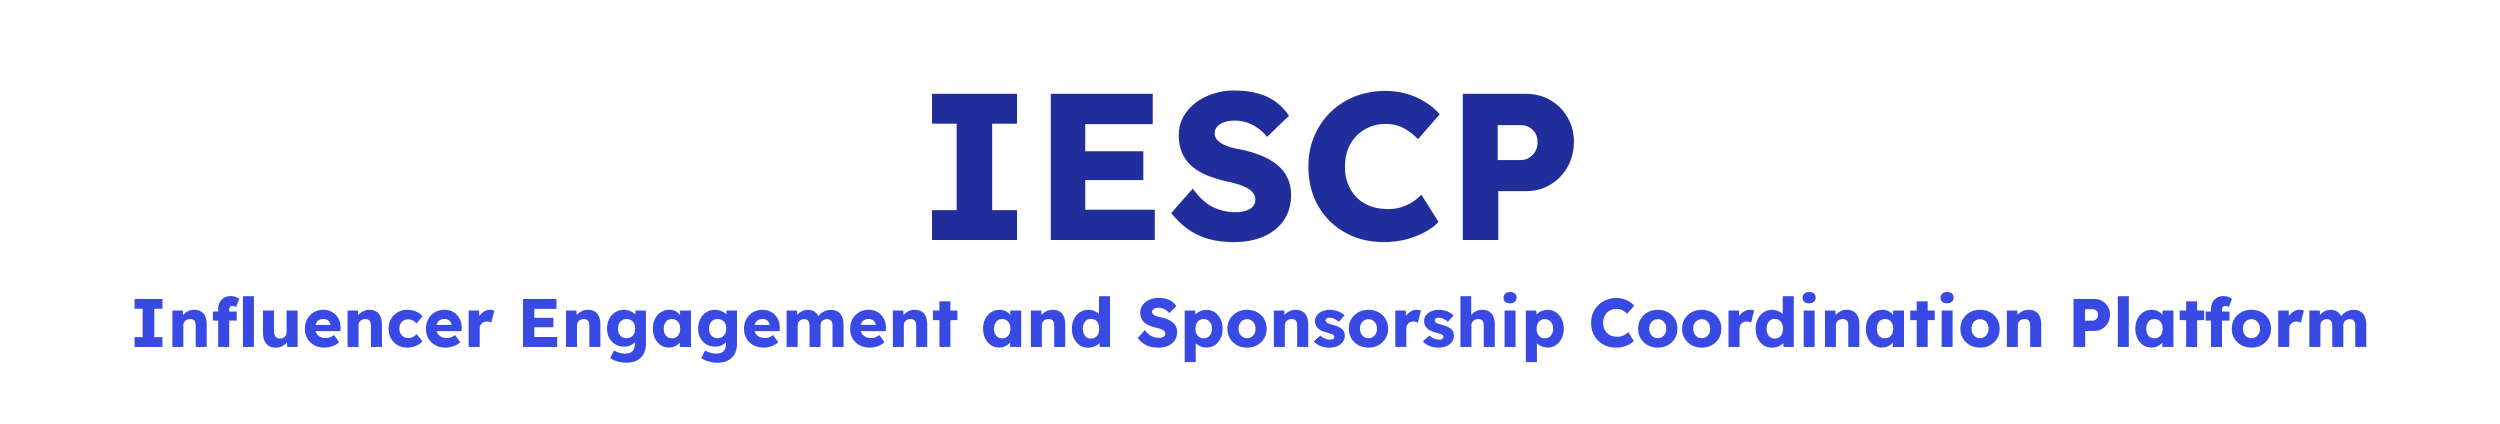 <svg width="802" height="136" viewBox="0 0 802 136" fill="none" xmlns="http://www.w3.org/2000/svg">
<path d="M298.994 77V67.419H306.9V39.681H298.994V30.1H326.263V39.681H318.29V67.419H326.263V77H298.994ZM337.096 77V30.1H369.792V39.815H348.151V67.285H370.462V77H337.096ZM342.456 57.771V48.525H366.777V57.771H342.456ZM395.824 77.67C392.742 77.67 389.95 77.313 387.449 76.598C384.992 75.839 382.803 74.767 380.883 73.382C378.962 71.953 377.242 70.278 375.724 68.357L382.625 60.518C384.858 63.511 387.091 65.521 389.325 66.548C391.603 67.575 393.948 68.089 396.36 68.089C397.566 68.089 398.66 67.933 399.643 67.62C400.625 67.307 401.385 66.861 401.921 66.28C402.457 65.655 402.725 64.895 402.725 64.002C402.725 63.332 402.546 62.729 402.189 62.193C401.876 61.657 401.429 61.188 400.849 60.786C400.268 60.384 399.576 60.027 398.772 59.714C397.968 59.357 397.119 59.066 396.226 58.843C395.332 58.575 394.417 58.352 393.479 58.173C390.888 57.592 388.632 56.878 386.712 56.029C384.791 55.18 383.183 54.153 381.888 52.947C380.637 51.696 379.699 50.289 379.074 48.726C378.448 47.118 378.136 45.331 378.136 43.366C378.136 41.267 378.605 39.346 379.543 37.604C380.525 35.817 381.821 34.299 383.429 33.048C385.081 31.753 386.98 30.77 389.124 30.1C391.268 29.385 393.501 29.028 395.824 29.028C398.906 29.028 401.541 29.363 403.73 30.033C405.963 30.658 407.861 31.574 409.425 32.78C411.033 33.986 412.395 35.438 413.512 37.135L406.477 43.902C405.539 42.741 404.511 41.78 403.395 41.021C402.323 40.262 401.161 39.681 399.911 39.279C398.705 38.877 397.454 38.676 396.159 38.676C394.819 38.676 393.657 38.855 392.675 39.212C391.737 39.525 391 39.994 390.464 40.619C389.928 41.2 389.66 41.914 389.66 42.763C389.66 43.522 389.883 44.17 390.33 44.706C390.776 45.242 391.379 45.733 392.139 46.18C392.898 46.582 393.769 46.939 394.752 47.252C395.734 47.52 396.762 47.743 397.834 47.922C400.29 48.413 402.501 49.061 404.467 49.865C406.477 50.669 408.196 51.652 409.626 52.813C411.1 53.974 412.216 55.359 412.976 56.967C413.78 58.53 414.182 60.362 414.182 62.461C414.182 65.722 413.378 68.491 411.77 70.769C410.206 73.002 408.04 74.722 405.271 75.928C402.546 77.089 399.397 77.67 395.824 77.67ZM444.049 77.67C440.521 77.67 437.26 77.089 434.267 75.928C431.319 74.722 428.751 73.047 426.562 70.903C424.374 68.714 422.676 66.146 421.47 63.198C420.309 60.205 419.728 56.922 419.728 53.349C419.728 49.865 420.354 46.649 421.604 43.701C422.855 40.753 424.575 38.207 426.763 36.063C428.997 33.874 431.61 32.177 434.602 30.971C437.64 29.765 440.945 29.162 444.518 29.162C446.752 29.162 448.94 29.452 451.084 30.033C453.228 30.614 455.216 31.485 457.047 32.646C458.923 33.763 460.531 35.103 461.871 36.666L454.903 44.639C453.965 43.656 452.96 42.808 451.888 42.093C450.861 41.334 449.722 40.753 448.471 40.351C447.221 39.949 445.881 39.748 444.451 39.748C442.665 39.748 440.967 40.083 439.359 40.753C437.796 41.378 436.411 42.294 435.205 43.5C434.044 44.661 433.128 46.091 432.458 47.788C431.788 49.485 431.453 51.384 431.453 53.483C431.453 55.538 431.788 57.414 432.458 59.111C433.128 60.764 434.066 62.193 435.272 63.399C436.478 64.605 437.93 65.521 439.627 66.146C441.369 66.771 443.29 67.084 445.389 67.084C446.819 67.084 448.181 66.883 449.476 66.481C450.772 66.079 451.955 65.543 453.027 64.873C454.144 64.158 455.127 63.354 455.975 62.461L461.469 71.171C460.353 72.422 458.856 73.538 456.98 74.521C455.149 75.504 453.094 76.285 450.816 76.866C448.583 77.402 446.327 77.67 444.049 77.67ZM469.264 77V30.1H489.498C492.446 30.1 495.059 30.77 497.337 32.11C499.66 33.45 501.491 35.281 502.831 37.604C504.216 39.927 504.908 42.54 504.908 45.443C504.908 48.48 504.216 51.205 502.831 53.617C501.491 55.984 499.66 57.86 497.337 59.245C495.059 60.63 492.446 61.322 489.498 61.322H480.654V77H469.264ZM480.453 51.339H487.89C488.873 51.339 489.766 51.093 490.57 50.602C491.374 50.111 492.022 49.441 492.513 48.592C493.004 47.743 493.25 46.761 493.25 45.644C493.25 44.483 493.004 43.5 492.513 42.696C492.022 41.892 491.374 41.267 490.57 40.82C489.766 40.373 488.873 40.15 487.89 40.15H480.453V51.339Z" fill="#212D9A"/>
<path d="M43.162 111.301V108.155H45.758V99.047H43.162V95.901H52.116V99.047H49.498V108.155H52.116V111.301H43.162ZM55.299 111.301V99.619H58.643L58.753 101.995L58.049 102.259C58.211 101.731 58.497 101.254 58.907 100.829C59.333 100.389 59.839 100.037 60.425 99.773C61.012 99.509 61.628 99.377 62.273 99.377C63.153 99.377 63.894 99.56 64.495 99.927C65.097 100.279 65.551 100.814 65.859 101.533C66.167 102.237 66.321 103.102 66.321 104.129V111.301H62.779V104.415C62.779 103.946 62.713 103.557 62.581 103.249C62.449 102.941 62.244 102.714 61.965 102.567C61.701 102.406 61.371 102.332 60.975 102.347C60.667 102.347 60.381 102.398 60.117 102.501C59.853 102.589 59.626 102.728 59.435 102.919C59.245 103.095 59.091 103.3 58.973 103.535C58.871 103.77 58.819 104.026 58.819 104.305V111.301H57.081C56.671 111.301 56.319 111.301 56.025 111.301C55.732 111.301 55.49 111.301 55.299 111.301ZM69.99 111.301V99.047C69.99 98.284 70.151 97.595 70.474 96.979C70.811 96.363 71.273 95.879 71.86 95.527C72.462 95.16 73.158 94.977 73.95 94.977C74.507 94.977 75.021 95.058 75.49 95.219C75.96 95.38 76.377 95.608 76.744 95.901L75.732 98.475C75.541 98.372 75.358 98.292 75.182 98.233C75.006 98.174 74.845 98.145 74.698 98.145C74.434 98.145 74.214 98.189 74.038 98.277C73.862 98.365 73.73 98.504 73.642 98.695C73.569 98.871 73.532 99.091 73.532 99.355V111.301H71.772C71.376 111.301 71.024 111.301 70.716 111.301C70.423 111.301 70.181 111.301 69.99 111.301ZM68.296 102.853V99.949H75.93V102.853H68.296ZM77.932 111.301V95.021H81.452V111.301H77.932ZM88.479 111.543C87.613 111.543 86.873 111.36 86.257 110.993C85.655 110.612 85.186 110.069 84.849 109.365C84.526 108.661 84.365 107.818 84.365 106.835V99.619H87.907V106.351C87.907 106.82 87.98 107.224 88.127 107.561C88.273 107.898 88.493 108.162 88.787 108.353C89.08 108.529 89.432 108.617 89.843 108.617C90.151 108.617 90.429 108.566 90.679 108.463C90.943 108.36 91.163 108.221 91.339 108.045C91.529 107.854 91.676 107.642 91.779 107.407C91.881 107.158 91.933 106.886 91.933 106.593V99.619H95.475V111.301H92.153L91.999 108.903L92.659 108.639C92.483 109.196 92.189 109.695 91.779 110.135C91.368 110.56 90.877 110.905 90.305 111.169C89.733 111.418 89.124 111.543 88.479 111.543ZM104.178 111.521C102.887 111.521 101.765 111.264 100.812 110.751C99.859 110.223 99.118 109.512 98.59 108.617C98.062 107.708 97.798 106.674 97.798 105.515C97.798 104.62 97.945 103.799 98.238 103.051C98.531 102.303 98.942 101.658 99.47 101.115C99.998 100.558 100.621 100.132 101.34 99.839C102.073 99.531 102.872 99.377 103.738 99.377C104.559 99.377 105.307 99.524 105.982 99.817C106.671 100.11 107.265 100.521 107.764 101.049C108.262 101.577 108.644 102.2 108.908 102.919C109.172 103.638 109.289 104.422 109.26 105.273L109.238 106.219H99.932L99.426 104.239H106.378L106.004 104.657V104.217C105.974 103.85 105.857 103.528 105.652 103.249C105.461 102.956 105.204 102.728 104.882 102.567C104.559 102.406 104.192 102.325 103.782 102.325C103.21 102.325 102.718 102.442 102.308 102.677C101.912 102.897 101.611 103.227 101.406 103.667C101.2 104.092 101.098 104.62 101.098 105.251C101.098 105.896 101.23 106.461 101.494 106.945C101.772 107.414 102.168 107.781 102.682 108.045C103.21 108.309 103.833 108.441 104.552 108.441C105.05 108.441 105.49 108.368 105.872 108.221C106.268 108.074 106.693 107.825 107.148 107.473L108.798 109.805C108.343 110.201 107.859 110.524 107.346 110.773C106.832 111.022 106.304 111.206 105.762 111.323C105.234 111.455 104.706 111.521 104.178 111.521ZM111.502 111.301V99.619H114.846L114.956 101.995L114.252 102.259C114.414 101.731 114.7 101.254 115.11 100.829C115.536 100.389 116.042 100.037 116.628 99.773C117.215 99.509 117.831 99.377 118.476 99.377C119.356 99.377 120.097 99.56 120.698 99.927C121.3 100.279 121.754 100.814 122.062 101.533C122.37 102.237 122.524 103.102 122.524 104.129V111.301H118.982V104.415C118.982 103.946 118.916 103.557 118.784 103.249C118.652 102.941 118.447 102.714 118.168 102.567C117.904 102.406 117.574 102.332 117.178 102.347C116.87 102.347 116.584 102.398 116.32 102.501C116.056 102.589 115.829 102.728 115.638 102.919C115.448 103.095 115.294 103.3 115.176 103.535C115.074 103.77 115.022 104.026 115.022 104.305V111.301H113.284C112.874 111.301 112.522 111.301 112.228 111.301C111.935 111.301 111.693 111.301 111.502 111.301ZM130.593 111.521C129.464 111.521 128.452 111.257 127.557 110.729C126.663 110.201 125.951 109.482 125.423 108.573C124.91 107.649 124.653 106.608 124.653 105.449C124.653 104.29 124.91 103.256 125.423 102.347C125.951 101.423 126.663 100.697 127.557 100.169C128.452 99.641 129.464 99.377 130.593 99.377C131.635 99.377 132.588 99.56 133.453 99.927C134.333 100.294 135.03 100.807 135.543 101.467L133.629 103.755C133.424 103.52 133.182 103.3 132.903 103.095C132.625 102.89 132.317 102.728 131.979 102.611C131.642 102.494 131.29 102.435 130.923 102.435C130.366 102.435 129.875 102.567 129.449 102.831C129.024 103.08 128.694 103.432 128.459 103.887C128.225 104.342 128.107 104.862 128.107 105.449C128.107 106.006 128.225 106.512 128.459 106.967C128.709 107.422 129.046 107.781 129.471 108.045C129.897 108.309 130.381 108.441 130.923 108.441C131.305 108.441 131.657 108.397 131.979 108.309C132.302 108.206 132.595 108.06 132.859 107.869C133.138 107.678 133.395 107.444 133.629 107.165L135.521 109.475C135.023 110.106 134.326 110.604 133.431 110.971C132.551 111.338 131.605 111.521 130.593 111.521ZM143.022 111.521C141.731 111.521 140.609 111.264 139.656 110.751C138.702 110.223 137.962 109.512 137.434 108.617C136.906 107.708 136.642 106.674 136.642 105.515C136.642 104.62 136.788 103.799 137.082 103.051C137.375 102.303 137.786 101.658 138.314 101.115C138.842 100.558 139.465 100.132 140.184 99.839C140.917 99.531 141.716 99.377 142.582 99.377C143.403 99.377 144.151 99.524 144.826 99.817C145.515 100.11 146.109 100.521 146.608 101.049C147.106 101.577 147.488 102.2 147.752 102.919C148.016 103.638 148.133 104.422 148.104 105.273L148.082 106.219H138.776L138.27 104.239H145.222L144.848 104.657V104.217C144.818 103.85 144.701 103.528 144.496 103.249C144.305 102.956 144.048 102.728 143.726 102.567C143.403 102.406 143.036 102.325 142.626 102.325C142.054 102.325 141.562 102.442 141.152 102.677C140.756 102.897 140.455 103.227 140.25 103.667C140.044 104.092 139.942 104.62 139.942 105.251C139.942 105.896 140.074 106.461 140.338 106.945C140.616 107.414 141.012 107.781 141.526 108.045C142.054 108.309 142.677 108.441 143.396 108.441C143.894 108.441 144.334 108.368 144.716 108.221C145.112 108.074 145.537 107.825 145.992 107.473L147.642 109.805C147.187 110.201 146.703 110.524 146.19 110.773C145.676 111.022 145.148 111.206 144.606 111.323C144.078 111.455 143.55 111.521 143.022 111.521ZM150.346 111.301V99.619H153.69L153.844 103.425L153.184 102.699C153.36 102.068 153.646 101.504 154.042 101.005C154.453 100.506 154.93 100.11 155.472 99.817C156.015 99.524 156.594 99.377 157.21 99.377C157.474 99.377 157.716 99.399 157.936 99.443C158.171 99.487 158.384 99.538 158.574 99.597L157.606 103.491C157.445 103.388 157.225 103.308 156.946 103.249C156.682 103.176 156.404 103.139 156.11 103.139C155.788 103.139 155.487 103.198 155.208 103.315C154.93 103.418 154.695 103.572 154.504 103.777C154.314 103.982 154.16 104.224 154.042 104.503C153.94 104.782 153.888 105.097 153.888 105.449V111.301H150.346ZM167.779 111.301V95.901H178.515V99.091H171.409V108.111H178.735V111.301H167.779ZM169.539 104.987V101.951H177.525V104.987H169.539ZM181.584 111.301V99.619H184.928L185.038 101.995L184.334 102.259C184.496 101.731 184.782 101.254 185.192 100.829C185.618 100.389 186.124 100.037 186.71 99.773C187.297 99.509 187.913 99.377 188.558 99.377C189.438 99.377 190.179 99.56 190.78 99.927C191.382 100.279 191.836 100.814 192.144 101.533C192.452 102.237 192.606 103.102 192.606 104.129V111.301H189.064V104.415C189.064 103.946 188.998 103.557 188.866 103.249C188.734 102.941 188.529 102.714 188.25 102.567C187.986 102.406 187.656 102.332 187.26 102.347C186.952 102.347 186.666 102.398 186.402 102.501C186.138 102.589 185.911 102.728 185.72 102.919C185.53 103.095 185.376 103.3 185.258 103.535C185.156 103.77 185.104 104.026 185.104 104.305V111.301H183.366C182.956 111.301 182.604 111.301 182.31 111.301C182.017 111.301 181.775 111.301 181.584 111.301ZM200.895 116.361C199.942 116.361 198.989 116.222 198.035 115.943C197.097 115.664 196.334 115.305 195.747 114.865L196.979 112.401C197.287 112.606 197.625 112.782 197.991 112.929C198.373 113.09 198.769 113.215 199.179 113.303C199.59 113.391 200.008 113.435 200.433 113.435C201.181 113.435 201.79 113.325 202.259 113.105C202.729 112.885 203.081 112.548 203.315 112.093C203.55 111.653 203.667 111.096 203.667 110.421V108.463L204.349 108.573C204.247 109.057 203.99 109.497 203.579 109.893C203.183 110.289 202.692 110.612 202.105 110.861C201.519 111.096 200.895 111.213 200.235 111.213C199.179 111.213 198.233 110.971 197.397 110.487C196.576 109.988 195.923 109.306 195.439 108.441C194.97 107.561 194.735 106.549 194.735 105.405C194.735 104.232 194.97 103.198 195.439 102.303C195.909 101.394 196.554 100.682 197.375 100.169C198.197 99.641 199.121 99.377 200.147 99.377C200.587 99.377 201.005 99.428 201.401 99.531C201.812 99.634 202.186 99.773 202.523 99.949C202.875 100.11 203.183 100.308 203.447 100.543C203.726 100.763 203.946 101.005 204.107 101.269C204.283 101.533 204.401 101.804 204.459 102.083L203.733 102.259L203.865 99.619H207.209V110.355C207.209 111.308 207.063 112.152 206.769 112.885C206.491 113.633 206.073 114.264 205.515 114.777C204.973 115.305 204.313 115.701 203.535 115.965C202.758 116.229 201.878 116.361 200.895 116.361ZM200.983 108.485C201.555 108.485 202.047 108.36 202.457 108.111C202.883 107.847 203.205 107.488 203.425 107.033C203.66 106.578 203.777 106.043 203.777 105.427C203.777 104.811 203.66 104.276 203.425 103.821C203.205 103.352 202.883 102.992 202.457 102.743C202.047 102.479 201.555 102.347 200.983 102.347C200.426 102.347 199.942 102.479 199.531 102.743C199.121 102.992 198.798 103.352 198.563 103.821C198.343 104.276 198.233 104.811 198.233 105.427C198.233 106.043 198.343 106.578 198.563 107.033C198.798 107.488 199.121 107.847 199.531 108.111C199.942 108.36 200.426 108.485 200.983 108.485ZM214.578 111.499C213.595 111.499 212.715 111.242 211.938 110.729C211.175 110.201 210.567 109.482 210.112 108.573C209.657 107.649 209.43 106.608 209.43 105.449C209.43 104.261 209.657 103.212 210.112 102.303C210.567 101.394 211.19 100.682 211.982 100.169C212.774 99.641 213.676 99.377 214.688 99.377C215.245 99.377 215.751 99.458 216.206 99.619C216.675 99.78 217.086 100.008 217.438 100.301C217.79 100.58 218.091 100.91 218.34 101.291C218.589 101.658 218.773 102.054 218.89 102.479L218.164 102.391V99.619H221.662V111.301H218.098V108.485L218.89 108.463C218.773 108.874 218.582 109.262 218.318 109.629C218.054 109.996 217.731 110.318 217.35 110.597C216.969 110.876 216.543 111.096 216.074 111.257C215.605 111.418 215.106 111.499 214.578 111.499ZM215.546 108.529C216.089 108.529 216.558 108.404 216.954 108.155C217.35 107.906 217.658 107.554 217.878 107.099C218.098 106.63 218.208 106.08 218.208 105.449C218.208 104.818 218.098 104.276 217.878 103.821C217.658 103.352 217.35 102.992 216.954 102.743C216.558 102.479 216.089 102.347 215.546 102.347C215.018 102.347 214.556 102.479 214.16 102.743C213.779 102.992 213.478 103.352 213.258 103.821C213.038 104.276 212.928 104.818 212.928 105.449C212.928 106.08 213.038 106.63 213.258 107.099C213.478 107.554 213.779 107.906 214.16 108.155C214.556 108.404 215.018 108.529 215.546 108.529ZM230.114 116.361C229.161 116.361 228.207 116.222 227.254 115.943C226.315 115.664 225.553 115.305 224.966 114.865L226.198 112.401C226.506 112.606 226.843 112.782 227.21 112.929C227.591 113.09 227.987 113.215 228.398 113.303C228.809 113.391 229.227 113.435 229.652 113.435C230.4 113.435 231.009 113.325 231.478 113.105C231.947 112.885 232.299 112.548 232.534 112.093C232.769 111.653 232.886 111.096 232.886 110.421V108.463L233.568 108.573C233.465 109.057 233.209 109.497 232.798 109.893C232.402 110.289 231.911 110.612 231.324 110.861C230.737 111.096 230.114 111.213 229.454 111.213C228.398 111.213 227.452 110.971 226.616 110.487C225.795 109.988 225.142 109.306 224.658 108.441C224.189 107.561 223.954 106.549 223.954 105.405C223.954 104.232 224.189 103.198 224.658 102.303C225.127 101.394 225.773 100.682 226.594 100.169C227.415 99.641 228.339 99.377 229.366 99.377C229.806 99.377 230.224 99.428 230.62 99.531C231.031 99.634 231.405 99.773 231.742 99.949C232.094 100.11 232.402 100.308 232.666 100.543C232.945 100.763 233.165 101.005 233.326 101.269C233.502 101.533 233.619 101.804 233.678 102.083L232.952 102.259L233.084 99.619H236.428V110.355C236.428 111.308 236.281 112.152 235.988 112.885C235.709 113.633 235.291 114.264 234.734 114.777C234.191 115.305 233.531 115.701 232.754 115.965C231.977 116.229 231.097 116.361 230.114 116.361ZM230.202 108.485C230.774 108.485 231.265 108.36 231.676 108.111C232.101 107.847 232.424 107.488 232.644 107.033C232.879 106.578 232.996 106.043 232.996 105.427C232.996 104.811 232.879 104.276 232.644 103.821C232.424 103.352 232.101 102.992 231.676 102.743C231.265 102.479 230.774 102.347 230.202 102.347C229.645 102.347 229.161 102.479 228.75 102.743C228.339 102.992 228.017 103.352 227.782 103.821C227.562 104.276 227.452 104.811 227.452 105.427C227.452 106.043 227.562 106.578 227.782 107.033C228.017 107.488 228.339 107.847 228.75 108.111C229.161 108.36 229.645 108.485 230.202 108.485ZM245.051 111.521C243.76 111.521 242.638 111.264 241.685 110.751C240.732 110.223 239.991 109.512 239.463 108.617C238.935 107.708 238.671 106.674 238.671 105.515C238.671 104.62 238.818 103.799 239.111 103.051C239.404 102.303 239.815 101.658 240.343 101.115C240.871 100.558 241.494 100.132 242.213 99.839C242.946 99.531 243.746 99.377 244.611 99.377C245.432 99.377 246.18 99.524 246.855 99.817C247.544 100.11 248.138 100.521 248.637 101.049C249.136 101.577 249.517 102.2 249.781 102.919C250.045 103.638 250.162 104.422 250.133 105.273L250.111 106.219H240.805L240.299 104.239H247.251L246.877 104.657V104.217C246.848 103.85 246.73 103.528 246.525 103.249C246.334 102.956 246.078 102.728 245.755 102.567C245.432 102.406 245.066 102.325 244.655 102.325C244.083 102.325 243.592 102.442 243.181 102.677C242.785 102.897 242.484 103.227 242.279 103.667C242.074 104.092 241.971 104.62 241.971 105.251C241.971 105.896 242.103 106.461 242.367 106.945C242.646 107.414 243.042 107.781 243.555 108.045C244.083 108.309 244.706 108.441 245.425 108.441C245.924 108.441 246.364 108.368 246.745 108.221C247.141 108.074 247.566 107.825 248.021 107.473L249.671 109.805C249.216 110.201 248.732 110.524 248.219 110.773C247.706 111.022 247.178 111.206 246.635 111.323C246.107 111.455 245.579 111.521 245.051 111.521ZM252.353 111.301V99.619H255.697L255.807 101.731L255.345 101.753C255.521 101.372 255.741 101.034 256.005 100.741C256.284 100.448 256.592 100.206 256.929 100.015C257.281 99.81 257.641 99.656 258.007 99.553C258.389 99.45 258.77 99.399 259.151 99.399C259.723 99.399 260.244 99.487 260.713 99.663C261.183 99.839 261.593 100.125 261.945 100.521C262.297 100.902 262.576 101.423 262.781 102.083L262.231 102.039L262.407 101.687C262.598 101.335 262.84 101.02 263.133 100.741C263.441 100.448 263.779 100.206 264.145 100.015C264.512 99.81 264.893 99.656 265.289 99.553C265.685 99.45 266.067 99.399 266.433 99.399C267.357 99.399 268.127 99.582 268.743 99.949C269.359 100.301 269.821 100.836 270.129 101.555C270.452 102.274 270.613 103.146 270.613 104.173V111.301H267.071V104.459C267.071 103.99 267.005 103.601 266.873 103.293C266.741 102.985 266.543 102.758 266.279 102.611C266.03 102.45 265.715 102.369 265.333 102.369C265.025 102.369 264.739 102.42 264.475 102.523C264.226 102.626 264.006 102.765 263.815 102.941C263.639 103.117 263.5 103.322 263.397 103.557C263.295 103.792 263.243 104.056 263.243 104.349V111.301H259.701V104.437C259.701 103.997 259.635 103.623 259.503 103.315C259.371 103.007 259.173 102.772 258.909 102.611C258.645 102.45 258.337 102.369 257.985 102.369C257.677 102.369 257.391 102.42 257.127 102.523C256.878 102.626 256.658 102.765 256.467 102.941C256.291 103.117 256.152 103.322 256.049 103.557C255.947 103.792 255.895 104.048 255.895 104.327V111.301H252.353ZM279.104 111.521C277.813 111.521 276.691 111.264 275.738 110.751C274.784 110.223 274.044 109.512 273.516 108.617C272.988 107.708 272.724 106.674 272.724 105.515C272.724 104.62 272.87 103.799 273.164 103.051C273.457 102.303 273.868 101.658 274.396 101.115C274.924 100.558 275.547 100.132 276.266 99.839C276.999 99.531 277.798 99.377 278.664 99.377C279.485 99.377 280.233 99.524 280.908 99.817C281.597 100.11 282.191 100.521 282.69 101.049C283.188 101.577 283.57 102.2 283.834 102.919C284.098 103.638 284.215 104.422 284.186 105.273L284.164 106.219H274.858L274.352 104.239H281.304L280.93 104.657V104.217C280.9 103.85 280.783 103.528 280.578 103.249C280.387 102.956 280.13 102.728 279.808 102.567C279.485 102.406 279.118 102.325 278.708 102.325C278.136 102.325 277.644 102.442 277.234 102.677C276.838 102.897 276.537 103.227 276.332 103.667C276.126 104.092 276.024 104.62 276.024 105.251C276.024 105.896 276.156 106.461 276.42 106.945C276.698 107.414 277.094 107.781 277.608 108.045C278.136 108.309 278.759 108.441 279.478 108.441C279.976 108.441 280.416 108.368 280.798 108.221C281.194 108.074 281.619 107.825 282.074 107.473L283.724 109.805C283.269 110.201 282.785 110.524 282.272 110.773C281.758 111.022 281.23 111.206 280.688 111.323C280.16 111.455 279.632 111.521 279.104 111.521ZM286.428 111.301V99.619H289.772L289.882 101.995L289.178 102.259C289.34 101.731 289.626 101.254 290.036 100.829C290.462 100.389 290.968 100.037 291.554 99.773C292.141 99.509 292.757 99.377 293.402 99.377C294.282 99.377 295.023 99.56 295.624 99.927C296.226 100.279 296.68 100.814 296.988 101.533C297.296 102.237 297.45 103.102 297.45 104.129V111.301H293.908V104.415C293.908 103.946 293.842 103.557 293.71 103.249C293.578 102.941 293.373 102.714 293.094 102.567C292.83 102.406 292.5 102.332 292.104 102.347C291.796 102.347 291.51 102.398 291.246 102.501C290.982 102.589 290.755 102.728 290.564 102.919C290.374 103.095 290.22 103.3 290.102 103.535C290 103.77 289.948 104.026 289.948 104.305V111.301H288.21C287.8 111.301 287.448 111.301 287.154 111.301C286.861 111.301 286.619 111.301 286.428 111.301ZM301.361 111.301V96.671H304.881V111.301H301.361ZM299.293 102.699V99.619H307.147V102.699H299.293ZM320.518 111.499C319.535 111.499 318.655 111.242 317.878 110.729C317.115 110.201 316.506 109.482 316.052 108.573C315.597 107.649 315.37 106.608 315.37 105.449C315.37 104.261 315.597 103.212 316.052 102.303C316.506 101.394 317.13 100.682 317.922 100.169C318.714 99.641 319.616 99.377 320.628 99.377C321.185 99.377 321.691 99.458 322.146 99.619C322.615 99.78 323.026 100.008 323.378 100.301C323.73 100.58 324.03 100.91 324.28 101.291C324.529 101.658 324.712 102.054 324.83 102.479L324.104 102.391V99.619H327.602V111.301H324.038V108.485L324.83 108.463C324.712 108.874 324.522 109.262 324.258 109.629C323.994 109.996 323.671 110.318 323.29 110.597C322.908 110.876 322.483 111.096 322.014 111.257C321.544 111.418 321.046 111.499 320.518 111.499ZM321.486 108.529C322.028 108.529 322.498 108.404 322.894 108.155C323.29 107.906 323.598 107.554 323.818 107.099C324.038 106.63 324.148 106.08 324.148 105.449C324.148 104.818 324.038 104.276 323.818 103.821C323.598 103.352 323.29 102.992 322.894 102.743C322.498 102.479 322.028 102.347 321.486 102.347C320.958 102.347 320.496 102.479 320.1 102.743C319.718 102.992 319.418 103.352 319.198 103.821C318.978 104.276 318.868 104.818 318.868 105.449C318.868 106.08 318.978 106.63 319.198 107.099C319.418 107.554 319.718 107.906 320.1 108.155C320.496 108.404 320.958 108.529 321.486 108.529ZM330.708 111.301V99.619H334.052L334.162 101.995L333.458 102.259C333.619 101.731 333.905 101.254 334.316 100.829C334.741 100.389 335.247 100.037 335.834 99.773C336.42 99.509 337.036 99.377 337.682 99.377C338.562 99.377 339.302 99.56 339.904 99.927C340.505 100.279 340.96 100.814 341.268 101.533C341.576 102.237 341.73 103.102 341.73 104.129V111.301H338.188V104.415C338.188 103.946 338.122 103.557 337.99 103.249C337.858 102.941 337.652 102.714 337.374 102.567C337.11 102.406 336.78 102.332 336.384 102.347C336.076 102.347 335.79 102.398 335.526 102.501C335.262 102.589 335.034 102.728 334.844 102.919C334.653 103.095 334.499 103.3 334.382 103.535C334.279 103.77 334.228 104.026 334.228 104.305V111.301H332.49C332.079 111.301 331.727 111.301 331.434 111.301C331.14 111.301 330.898 111.301 330.708 111.301ZM349.094 111.543C348.082 111.543 347.18 111.286 346.388 110.773C345.611 110.245 344.995 109.526 344.54 108.617C344.086 107.693 343.858 106.644 343.858 105.471C343.858 104.298 344.086 103.256 344.54 102.347C344.995 101.423 345.618 100.697 346.41 100.169C347.202 99.641 348.112 99.377 349.138 99.377C349.666 99.377 350.172 99.458 350.656 99.619C351.14 99.78 351.58 100 351.976 100.279C352.372 100.558 352.695 100.88 352.944 101.247C353.194 101.599 353.34 101.966 353.384 102.347L352.548 102.545V95.021H356.09V111.301H352.812L352.614 108.639L353.318 108.749C353.274 109.116 353.128 109.468 352.878 109.805C352.644 110.142 352.336 110.443 351.954 110.707C351.573 110.956 351.133 111.154 350.634 111.301C350.15 111.462 349.637 111.543 349.094 111.543ZM349.996 108.617C350.539 108.617 351.008 108.485 351.404 108.221C351.8 107.957 352.101 107.59 352.306 107.121C352.526 106.652 352.636 106.102 352.636 105.471C352.636 104.826 352.526 104.268 352.306 103.799C352.101 103.33 351.8 102.963 351.404 102.699C351.008 102.435 350.539 102.303 349.996 102.303C349.454 102.303 348.984 102.435 348.588 102.699C348.207 102.963 347.906 103.33 347.686 103.799C347.466 104.268 347.356 104.826 347.356 105.471C347.356 106.102 347.466 106.652 347.686 107.121C347.906 107.59 348.207 107.957 348.588 108.221C348.984 108.485 349.454 108.617 349.996 108.617ZM371.592 111.521C370.58 111.521 369.663 111.404 368.842 111.169C368.035 110.92 367.316 110.568 366.686 110.113C366.055 109.644 365.49 109.094 364.992 108.463L367.258 105.889C367.991 106.872 368.724 107.532 369.458 107.869C370.206 108.206 370.976 108.375 371.768 108.375C372.164 108.375 372.523 108.324 372.846 108.221C373.168 108.118 373.418 107.972 373.594 107.781C373.77 107.576 373.858 107.326 373.858 107.033C373.858 106.813 373.799 106.615 373.682 106.439C373.579 106.263 373.432 106.109 373.242 105.977C373.051 105.845 372.824 105.728 372.56 105.625C372.296 105.508 372.017 105.412 371.724 105.339C371.43 105.251 371.13 105.178 370.822 105.119C369.971 104.928 369.23 104.694 368.6 104.415C367.969 104.136 367.441 103.799 367.016 103.403C366.605 102.992 366.297 102.53 366.092 102.017C365.886 101.489 365.784 100.902 365.784 100.257C365.784 99.568 365.938 98.937 366.246 98.365C366.568 97.778 366.994 97.28 367.522 96.869C368.064 96.444 368.688 96.121 369.392 95.901C370.096 95.666 370.829 95.549 371.592 95.549C372.604 95.549 373.469 95.659 374.188 95.879C374.921 96.084 375.544 96.385 376.058 96.781C376.586 97.177 377.033 97.654 377.4 98.211L375.09 100.433C374.782 100.052 374.444 99.736 374.078 99.487C373.726 99.238 373.344 99.047 372.934 98.915C372.538 98.783 372.127 98.717 371.702 98.717C371.262 98.717 370.88 98.776 370.558 98.893C370.25 98.996 370.008 99.15 369.832 99.355C369.656 99.546 369.568 99.78 369.568 100.059C369.568 100.308 369.641 100.521 369.788 100.697C369.934 100.873 370.132 101.034 370.382 101.181C370.631 101.313 370.917 101.43 371.24 101.533C371.562 101.621 371.9 101.694 372.252 101.753C373.058 101.914 373.784 102.127 374.43 102.391C375.09 102.655 375.654 102.978 376.124 103.359C376.608 103.74 376.974 104.195 377.224 104.723C377.488 105.236 377.62 105.838 377.62 106.527C377.62 107.598 377.356 108.507 376.828 109.255C376.314 109.988 375.603 110.553 374.694 110.949C373.799 111.33 372.765 111.521 371.592 111.521ZM380.057 116.141V99.619H383.401L383.533 102.237L382.873 102.039C382.976 101.555 383.225 101.115 383.621 100.719C384.017 100.323 384.516 100.008 385.117 99.773C385.733 99.524 386.378 99.399 387.053 99.399C388.05 99.399 388.938 99.663 389.715 100.191C390.492 100.704 391.101 101.416 391.541 102.325C391.996 103.22 392.223 104.261 392.223 105.449C392.223 106.622 391.996 107.664 391.541 108.573C391.101 109.482 390.485 110.201 389.693 110.729C388.916 111.242 388.021 111.499 387.009 111.499C386.349 111.499 385.718 111.374 385.117 111.125C384.516 110.876 384.01 110.538 383.599 110.113C383.188 109.688 382.917 109.226 382.785 108.727L383.599 108.419V116.141H380.057ZM386.151 108.529C386.679 108.529 387.141 108.404 387.537 108.155C387.933 107.891 388.241 107.532 388.461 107.077C388.681 106.622 388.791 106.08 388.791 105.449C388.791 104.833 388.681 104.298 388.461 103.843C388.241 103.374 387.933 103.014 387.537 102.765C387.156 102.501 386.694 102.369 386.151 102.369C385.608 102.369 385.139 102.494 384.743 102.743C384.347 102.992 384.039 103.352 383.819 103.821C383.599 104.29 383.489 104.833 383.489 105.449C383.489 106.08 383.599 106.622 383.819 107.077C384.039 107.532 384.347 107.891 384.743 108.155C385.139 108.404 385.608 108.529 386.151 108.529ZM400.059 111.521C398.842 111.521 397.756 111.257 396.803 110.729C395.864 110.201 395.116 109.482 394.559 108.573C394.016 107.664 393.745 106.622 393.745 105.449C393.745 104.276 394.016 103.234 394.559 102.325C395.116 101.416 395.864 100.697 396.803 100.169C397.756 99.641 398.842 99.377 400.059 99.377C401.276 99.377 402.354 99.641 403.293 100.169C404.246 100.697 404.994 101.416 405.537 102.325C406.08 103.234 406.351 104.276 406.351 105.449C406.351 106.622 406.08 107.664 405.537 108.573C404.994 109.482 404.246 110.201 403.293 110.729C402.354 111.257 401.276 111.521 400.059 111.521ZM400.059 108.485C400.587 108.485 401.056 108.353 401.467 108.089C401.878 107.825 402.2 107.466 402.435 107.011C402.67 106.556 402.78 106.036 402.765 105.449C402.78 104.862 402.67 104.342 402.435 103.887C402.2 103.418 401.878 103.051 401.467 102.787C401.056 102.523 400.587 102.391 400.059 102.391C399.531 102.391 399.054 102.523 398.629 102.787C398.218 103.051 397.896 103.418 397.661 103.887C397.426 104.342 397.316 104.862 397.331 105.449C397.316 106.036 397.426 106.556 397.661 107.011C397.896 107.466 398.218 107.825 398.629 108.089C399.054 108.353 399.531 108.485 400.059 108.485ZM408.653 111.301V99.619H411.997L412.107 101.995L411.403 102.259C411.564 101.731 411.85 101.254 412.261 100.829C412.686 100.389 413.192 100.037 413.779 99.773C414.365 99.509 414.981 99.377 415.627 99.377C416.507 99.377 417.247 99.56 417.849 99.927C418.45 100.279 418.905 100.814 419.213 101.533C419.521 102.237 419.675 103.102 419.675 104.129V111.301H416.133V104.415C416.133 103.946 416.067 103.557 415.935 103.249C415.803 102.941 415.597 102.714 415.319 102.567C415.055 102.406 414.725 102.332 414.329 102.347C414.021 102.347 413.735 102.398 413.471 102.501C413.207 102.589 412.979 102.728 412.789 102.919C412.598 103.095 412.444 103.3 412.327 103.535C412.224 103.77 412.173 104.026 412.173 104.305V111.301H410.435C410.024 111.301 409.672 111.301 409.379 111.301C409.085 111.301 408.843 111.301 408.653 111.301ZM426.556 111.521C425.412 111.521 424.4 111.338 423.52 110.971C422.654 110.604 421.965 110.113 421.452 109.497L423.586 107.649C424.04 108.104 424.554 108.441 425.126 108.661C425.698 108.866 426.24 108.969 426.754 108.969C426.959 108.969 427.142 108.947 427.304 108.903C427.465 108.859 427.597 108.8 427.7 108.727C427.817 108.639 427.905 108.544 427.964 108.441C428.022 108.324 428.052 108.192 428.052 108.045C428.052 107.752 427.92 107.524 427.656 107.363C427.524 107.29 427.304 107.202 426.996 107.099C426.688 106.996 426.292 106.879 425.808 106.747C425.118 106.571 424.517 106.366 424.004 106.131C423.505 105.882 423.094 105.596 422.772 105.273C422.478 104.965 422.251 104.628 422.09 104.261C421.928 103.88 421.848 103.454 421.848 102.985C421.848 102.442 421.972 101.951 422.222 101.511C422.486 101.071 422.83 100.69 423.256 100.367C423.696 100.044 424.194 99.802 424.752 99.641C425.324 99.465 425.91 99.377 426.512 99.377C427.157 99.377 427.773 99.45 428.36 99.597C428.946 99.744 429.489 99.949 429.988 100.213C430.501 100.477 430.956 100.792 431.352 101.159L429.504 103.227C429.24 102.978 428.939 102.758 428.602 102.567C428.279 102.362 427.942 102.2 427.59 102.083C427.238 101.966 426.915 101.907 426.622 101.907C426.402 101.907 426.204 101.929 426.028 101.973C425.866 102.002 425.727 102.061 425.61 102.149C425.492 102.222 425.404 102.318 425.346 102.435C425.287 102.538 425.258 102.662 425.258 102.809C425.258 102.956 425.294 103.095 425.368 103.227C425.456 103.359 425.573 103.469 425.72 103.557C425.866 103.645 426.101 103.748 426.424 103.865C426.746 103.968 427.186 104.1 427.744 104.261C428.433 104.452 429.027 104.664 429.526 104.899C430.024 105.134 430.42 105.412 430.714 105.735C430.948 105.984 431.124 106.278 431.242 106.615C431.359 106.938 431.418 107.29 431.418 107.671C431.418 108.419 431.205 109.086 430.78 109.673C430.369 110.245 429.797 110.7 429.064 111.037C428.33 111.36 427.494 111.521 426.556 111.521ZM439.01 111.521C437.793 111.521 436.708 111.257 435.754 110.729C434.816 110.201 434.068 109.482 433.51 108.573C432.968 107.664 432.696 106.622 432.696 105.449C432.696 104.276 432.968 103.234 433.51 102.325C434.068 101.416 434.816 100.697 435.754 100.169C436.708 99.641 437.793 99.377 439.01 99.377C440.228 99.377 441.306 99.641 442.244 100.169C443.198 100.697 443.946 101.416 444.488 102.325C445.031 103.234 445.302 104.276 445.302 105.449C445.302 106.622 445.031 107.664 444.488 108.573C443.946 109.482 443.198 110.201 442.244 110.729C441.306 111.257 440.228 111.521 439.01 111.521ZM439.01 108.485C439.538 108.485 440.008 108.353 440.418 108.089C440.829 107.825 441.152 107.466 441.386 107.011C441.621 106.556 441.731 106.036 441.716 105.449C441.731 104.862 441.621 104.342 441.386 103.887C441.152 103.418 440.829 103.051 440.418 102.787C440.008 102.523 439.538 102.391 439.01 102.391C438.482 102.391 438.006 102.523 437.58 102.787C437.17 103.051 436.847 103.418 436.612 103.887C436.378 104.342 436.268 104.862 436.282 105.449C436.268 106.036 436.378 106.556 436.612 107.011C436.847 107.466 437.17 107.825 437.58 108.089C438.006 108.353 438.482 108.485 439.01 108.485ZM447.604 111.301V99.619H450.948L451.102 103.425L450.442 102.699C450.618 102.068 450.904 101.504 451.3 101.005C451.711 100.506 452.187 100.11 452.73 99.817C453.273 99.524 453.852 99.377 454.468 99.377C454.732 99.377 454.974 99.399 455.194 99.443C455.429 99.487 455.641 99.538 455.832 99.597L454.864 103.491C454.703 103.388 454.483 103.308 454.204 103.249C453.94 103.176 453.661 103.139 453.368 103.139C453.045 103.139 452.745 103.198 452.466 103.315C452.187 103.418 451.953 103.572 451.762 103.777C451.571 103.982 451.417 104.224 451.3 104.503C451.197 104.782 451.146 105.097 451.146 105.449V111.301H447.604ZM461.554 111.521C460.41 111.521 459.398 111.338 458.518 110.971C457.652 110.604 456.963 110.113 456.45 109.497L458.584 107.649C459.038 108.104 459.552 108.441 460.124 108.661C460.696 108.866 461.238 108.969 461.752 108.969C461.957 108.969 462.14 108.947 462.302 108.903C462.463 108.859 462.595 108.8 462.698 108.727C462.815 108.639 462.903 108.544 462.962 108.441C463.02 108.324 463.05 108.192 463.05 108.045C463.05 107.752 462.918 107.524 462.654 107.363C462.522 107.29 462.302 107.202 461.994 107.099C461.686 106.996 461.29 106.879 460.806 106.747C460.116 106.571 459.515 106.366 459.002 106.131C458.503 105.882 458.092 105.596 457.77 105.273C457.476 104.965 457.249 104.628 457.088 104.261C456.926 103.88 456.846 103.454 456.846 102.985C456.846 102.442 456.97 101.951 457.22 101.511C457.484 101.071 457.828 100.69 458.254 100.367C458.694 100.044 459.192 99.802 459.75 99.641C460.322 99.465 460.908 99.377 461.51 99.377C462.155 99.377 462.771 99.45 463.358 99.597C463.944 99.744 464.487 99.949 464.986 100.213C465.499 100.477 465.954 100.792 466.35 101.159L464.502 103.227C464.238 102.978 463.937 102.758 463.6 102.567C463.277 102.362 462.94 102.2 462.588 102.083C462.236 101.966 461.913 101.907 461.62 101.907C461.4 101.907 461.202 101.929 461.026 101.973C460.864 102.002 460.725 102.061 460.608 102.149C460.49 102.222 460.402 102.318 460.344 102.435C460.285 102.538 460.256 102.662 460.256 102.809C460.256 102.956 460.292 103.095 460.366 103.227C460.454 103.359 460.571 103.469 460.718 103.557C460.864 103.645 461.099 103.748 461.422 103.865C461.744 103.968 462.184 104.1 462.742 104.261C463.431 104.452 464.025 104.664 464.524 104.899C465.022 105.134 465.418 105.412 465.712 105.735C465.946 105.984 466.122 106.278 466.24 106.615C466.357 106.938 466.416 107.29 466.416 107.671C466.416 108.419 466.203 109.086 465.778 109.673C465.367 110.245 464.795 110.7 464.062 111.037C463.328 111.36 462.492 111.521 461.554 111.521ZM468.508 111.301V95.021H471.962V101.995L471.258 102.259C471.42 101.731 471.706 101.254 472.116 100.829C472.542 100.389 473.048 100.037 473.634 99.773C474.221 99.509 474.837 99.377 475.482 99.377C476.362 99.377 477.103 99.56 477.704 99.927C478.306 100.279 478.76 100.814 479.068 101.533C479.376 102.237 479.53 103.102 479.53 104.129V111.301H475.988V104.415C475.988 103.946 475.922 103.557 475.79 103.249C475.658 102.941 475.453 102.714 475.174 102.567C474.91 102.406 474.58 102.332 474.184 102.347C473.876 102.347 473.59 102.398 473.326 102.501C473.062 102.589 472.835 102.728 472.644 102.919C472.454 103.095 472.3 103.3 472.182 103.535C472.08 103.77 472.028 104.026 472.028 104.305V111.301H470.29C469.88 111.301 469.528 111.301 469.234 111.301C468.941 111.301 468.699 111.301 468.508 111.301ZM482.671 111.301V99.619H486.191V111.301H482.671ZM484.431 97.309C483.771 97.309 483.25 97.155 482.869 96.847C482.502 96.524 482.319 96.07 482.319 95.483C482.319 94.955 482.51 94.522 482.891 94.185C483.272 93.848 483.786 93.679 484.431 93.679C485.091 93.679 485.604 93.84 485.971 94.163C486.338 94.471 486.521 94.911 486.521 95.483C486.521 96.026 486.33 96.466 485.949 96.803C485.582 97.14 485.076 97.309 484.431 97.309ZM489.499 116.141V99.619H492.843L492.975 102.237L492.315 102.039C492.417 101.555 492.667 101.115 493.063 100.719C493.459 100.323 493.957 100.008 494.559 99.773C495.175 99.524 495.82 99.399 496.495 99.399C497.492 99.399 498.379 99.663 499.157 100.191C499.934 100.704 500.543 101.416 500.983 102.325C501.437 103.22 501.665 104.261 501.665 105.449C501.665 106.622 501.437 107.664 500.983 108.573C500.543 109.482 499.927 110.201 499.135 110.729C498.357 111.242 497.463 111.499 496.451 111.499C495.791 111.499 495.16 111.374 494.559 111.125C493.957 110.876 493.451 110.538 493.041 110.113C492.63 109.688 492.359 109.226 492.227 108.727L493.041 108.419V116.141H489.499ZM495.593 108.529C496.121 108.529 496.583 108.404 496.979 108.155C497.375 107.891 497.683 107.532 497.903 107.077C498.123 106.622 498.233 106.08 498.233 105.449C498.233 104.833 498.123 104.298 497.903 103.843C497.683 103.374 497.375 103.014 496.979 102.765C496.597 102.501 496.135 102.369 495.593 102.369C495.05 102.369 494.581 102.494 494.185 102.743C493.789 102.992 493.481 103.352 493.261 103.821C493.041 104.29 492.931 104.833 492.931 105.449C492.931 106.08 493.041 106.622 493.261 107.077C493.481 107.532 493.789 107.891 494.185 108.155C494.581 108.404 495.05 108.529 495.593 108.529ZM518.417 111.521C517.259 111.521 516.188 111.33 515.205 110.949C514.237 110.553 513.394 110.003 512.675 109.299C511.957 108.58 511.399 107.737 511.003 106.769C510.622 105.786 510.431 104.708 510.431 103.535C510.431 102.391 510.637 101.335 511.047 100.367C511.458 99.399 512.023 98.563 512.741 97.859C513.475 97.14 514.333 96.583 515.315 96.187C516.313 95.791 517.398 95.593 518.571 95.593C519.305 95.593 520.023 95.688 520.727 95.879C521.431 96.07 522.084 96.356 522.685 96.737C523.301 97.104 523.829 97.544 524.269 98.057L521.981 100.675C521.673 100.352 521.343 100.074 520.991 99.839C520.654 99.59 520.28 99.399 519.869 99.267C519.459 99.135 519.019 99.069 518.549 99.069C517.963 99.069 517.405 99.179 516.877 99.399C516.364 99.604 515.909 99.905 515.513 100.301C515.132 100.682 514.831 101.152 514.611 101.709C514.391 102.266 514.281 102.89 514.281 103.579C514.281 104.254 514.391 104.87 514.611 105.427C514.831 105.97 515.139 106.439 515.535 106.835C515.931 107.231 516.408 107.532 516.965 107.737C517.537 107.942 518.168 108.045 518.857 108.045C519.327 108.045 519.774 107.979 520.199 107.847C520.625 107.715 521.013 107.539 521.365 107.319C521.732 107.084 522.055 106.82 522.333 106.527L524.137 109.387C523.771 109.798 523.279 110.164 522.663 110.487C522.062 110.81 521.387 111.066 520.639 111.257C519.906 111.433 519.165 111.521 518.417 111.521ZM531.823 111.521C530.605 111.521 529.52 111.257 528.567 110.729C527.628 110.201 526.88 109.482 526.323 108.573C525.78 107.664 525.509 106.622 525.509 105.449C525.509 104.276 525.78 103.234 526.323 102.325C526.88 101.416 527.628 100.697 528.567 100.169C529.52 99.641 530.605 99.377 531.823 99.377C533.04 99.377 534.118 99.641 535.057 100.169C536.01 100.697 536.758 101.416 537.301 102.325C537.843 103.234 538.115 104.276 538.115 105.449C538.115 106.622 537.843 107.664 537.301 108.573C536.758 109.482 536.01 110.201 535.057 110.729C534.118 111.257 533.04 111.521 531.823 111.521ZM531.823 108.485C532.351 108.485 532.82 108.353 533.231 108.089C533.641 107.825 533.964 107.466 534.199 107.011C534.433 106.556 534.543 106.036 534.529 105.449C534.543 104.862 534.433 104.342 534.199 103.887C533.964 103.418 533.641 103.051 533.231 102.787C532.82 102.523 532.351 102.391 531.823 102.391C531.295 102.391 530.818 102.523 530.393 102.787C529.982 103.051 529.659 103.418 529.425 103.887C529.19 104.342 529.08 104.862 529.095 105.449C529.08 106.036 529.19 106.556 529.425 107.011C529.659 107.466 529.982 107.825 530.393 108.089C530.818 108.353 531.295 108.485 531.823 108.485ZM545.916 111.521C544.699 111.521 543.614 111.257 542.66 110.729C541.722 110.201 540.974 109.482 540.416 108.573C539.874 107.664 539.602 106.622 539.602 105.449C539.602 104.276 539.874 103.234 540.416 102.325C540.974 101.416 541.722 100.697 542.66 100.169C543.614 99.641 544.699 99.377 545.916 99.377C547.134 99.377 548.212 99.641 549.15 100.169C550.104 100.697 550.852 101.416 551.394 102.325C551.937 103.234 552.208 104.276 552.208 105.449C552.208 106.622 551.937 107.664 551.394 108.573C550.852 109.482 550.104 110.201 549.15 110.729C548.212 111.257 547.134 111.521 545.916 111.521ZM545.916 108.485C546.444 108.485 546.914 108.353 547.324 108.089C547.735 107.825 548.058 107.466 548.292 107.011C548.527 106.556 548.637 106.036 548.622 105.449C548.637 104.862 548.527 104.342 548.292 103.887C548.058 103.418 547.735 103.051 547.324 102.787C546.914 102.523 546.444 102.391 545.916 102.391C545.388 102.391 544.912 102.523 544.486 102.787C544.076 103.051 543.753 103.418 543.518 103.887C543.284 104.342 543.174 104.862 543.188 105.449C543.174 106.036 543.284 106.556 543.518 107.011C543.753 107.466 544.076 107.825 544.486 108.089C544.912 108.353 545.388 108.485 545.916 108.485ZM554.51 111.301V99.619H557.854L558.008 103.425L557.348 102.699C557.524 102.068 557.81 101.504 558.206 101.005C558.617 100.506 559.094 100.11 559.636 99.817C560.179 99.524 560.758 99.377 561.374 99.377C561.638 99.377 561.88 99.399 562.1 99.443C562.335 99.487 562.548 99.538 562.738 99.597L561.77 103.491C561.609 103.388 561.389 103.308 561.11 103.249C560.846 103.176 560.568 103.139 560.274 103.139C559.952 103.139 559.651 103.198 559.372 103.315C559.094 103.418 558.859 103.572 558.668 103.777C558.478 103.982 558.324 104.224 558.206 104.503C558.104 104.782 558.052 105.097 558.052 105.449V111.301H554.51ZM568.45 111.543C567.438 111.543 566.536 111.286 565.744 110.773C564.966 110.245 564.35 109.526 563.896 108.617C563.441 107.693 563.214 106.644 563.214 105.471C563.214 104.298 563.441 103.256 563.896 102.347C564.35 101.423 564.974 100.697 565.766 100.169C566.558 99.641 567.467 99.377 568.494 99.377C569.022 99.377 569.528 99.458 570.012 99.619C570.496 99.78 570.936 100 571.332 100.279C571.728 100.558 572.05 100.88 572.3 101.247C572.549 101.599 572.696 101.966 572.74 102.347L571.904 102.545V95.021H575.446V111.301H572.168L571.97 108.639L572.674 108.749C572.63 109.116 572.483 109.468 572.234 109.805C571.999 110.142 571.691 110.443 571.31 110.707C570.928 110.956 570.488 111.154 569.99 111.301C569.506 111.462 568.992 111.543 568.45 111.543ZM569.352 108.617C569.894 108.617 570.364 108.485 570.76 108.221C571.156 107.957 571.456 107.59 571.662 107.121C571.882 106.652 571.992 106.102 571.992 105.471C571.992 104.826 571.882 104.268 571.662 103.799C571.456 103.33 571.156 102.963 570.76 102.699C570.364 102.435 569.894 102.303 569.352 102.303C568.809 102.303 568.34 102.435 567.944 102.699C567.562 102.963 567.262 103.33 567.042 103.799C566.822 104.268 566.712 104.826 566.712 105.471C566.712 106.102 566.822 106.652 567.042 107.121C567.262 107.59 567.562 107.957 567.944 108.221C568.34 108.485 568.809 108.617 569.352 108.617ZM578.62 111.301V99.619H582.14V111.301H578.62ZM580.38 97.309C579.72 97.309 579.2 97.155 578.818 96.847C578.452 96.524 578.268 96.07 578.268 95.483C578.268 94.955 578.459 94.522 578.84 94.185C579.222 93.848 579.735 93.679 580.38 93.679C581.04 93.679 581.554 93.84 581.92 94.163C582.287 94.471 582.47 94.911 582.47 95.483C582.47 96.026 582.28 96.466 581.898 96.803C581.532 97.14 581.026 97.309 580.38 97.309ZM585.448 111.301V99.619H588.792L588.902 101.995L588.198 102.259C588.359 101.731 588.645 101.254 589.056 100.829C589.481 100.389 589.987 100.037 590.574 99.773C591.16 99.509 591.776 99.377 592.422 99.377C593.302 99.377 594.042 99.56 594.644 99.927C595.245 100.279 595.7 100.814 596.008 101.533C596.316 102.237 596.47 103.102 596.47 104.129V111.301H592.928V104.415C592.928 103.946 592.862 103.557 592.73 103.249C592.598 102.941 592.392 102.714 592.114 102.567C591.85 102.406 591.52 102.332 591.124 102.347C590.816 102.347 590.53 102.398 590.266 102.501C590.002 102.589 589.774 102.728 589.584 102.919C589.393 103.095 589.239 103.3 589.122 103.535C589.019 103.77 588.968 104.026 588.968 104.305V111.301H587.23C586.819 111.301 586.467 111.301 586.174 111.301C585.88 111.301 585.638 111.301 585.448 111.301ZM603.725 111.499C602.742 111.499 601.862 111.242 601.085 110.729C600.322 110.201 599.713 109.482 599.259 108.573C598.804 107.649 598.577 106.608 598.577 105.449C598.577 104.261 598.804 103.212 599.259 102.303C599.713 101.394 600.337 100.682 601.129 100.169C601.921 99.641 602.823 99.377 603.835 99.377C604.392 99.377 604.898 99.458 605.353 99.619C605.822 99.78 606.233 100.008 606.585 100.301C606.937 100.58 607.237 100.91 607.487 101.291C607.736 101.658 607.919 102.054 608.037 102.479L607.311 102.391V99.619H610.809V111.301H607.245V108.485L608.037 108.463C607.919 108.874 607.729 109.262 607.465 109.629C607.201 109.996 606.878 110.318 606.497 110.597C606.115 110.876 605.69 111.096 605.221 111.257C604.751 111.418 604.253 111.499 603.725 111.499ZM604.693 108.529C605.235 108.529 605.705 108.404 606.101 108.155C606.497 107.906 606.805 107.554 607.025 107.099C607.245 106.63 607.355 106.08 607.355 105.449C607.355 104.818 607.245 104.276 607.025 103.821C606.805 103.352 606.497 102.992 606.101 102.743C605.705 102.479 605.235 102.347 604.693 102.347C604.165 102.347 603.703 102.479 603.307 102.743C602.925 102.992 602.625 103.352 602.405 103.821C602.185 104.276 602.075 104.818 602.075 105.449C602.075 106.08 602.185 106.63 602.405 107.099C602.625 107.554 602.925 107.906 603.307 108.155C603.703 108.404 604.165 108.529 604.693 108.529ZM614.883 111.301V96.671H618.403V111.301H614.883ZM612.815 102.699V99.619H620.669V102.699H612.815ZM622.878 111.301V99.619H626.398V111.301H622.878ZM624.638 97.309C623.978 97.309 623.457 97.155 623.076 96.847C622.709 96.524 622.526 96.07 622.526 95.483C622.526 94.955 622.717 94.522 623.098 94.185C623.479 93.848 623.993 93.679 624.638 93.679C625.298 93.679 625.811 93.84 626.178 94.163C626.545 94.471 626.728 94.911 626.728 95.483C626.728 96.026 626.537 96.466 626.156 96.803C625.789 97.14 625.283 97.309 624.638 97.309ZM635.206 111.521C633.988 111.521 632.903 111.257 631.95 110.729C631.011 110.201 630.263 109.482 629.706 108.573C629.163 107.664 628.892 106.622 628.892 105.449C628.892 104.276 629.163 103.234 629.706 102.325C630.263 101.416 631.011 100.697 631.95 100.169C632.903 99.641 633.988 99.377 635.206 99.377C636.423 99.377 637.501 99.641 638.44 100.169C639.393 100.697 640.141 101.416 640.684 102.325C641.226 103.234 641.498 104.276 641.498 105.449C641.498 106.622 641.226 107.664 640.684 108.573C640.141 109.482 639.393 110.201 638.44 110.729C637.501 111.257 636.423 111.521 635.206 111.521ZM635.206 108.485C635.734 108.485 636.203 108.353 636.614 108.089C637.024 107.825 637.347 107.466 637.582 107.011C637.816 106.556 637.926 106.036 637.912 105.449C637.926 104.862 637.816 104.342 637.582 103.887C637.347 103.418 637.024 103.051 636.614 102.787C636.203 102.523 635.734 102.391 635.206 102.391C634.678 102.391 634.201 102.523 633.776 102.787C633.365 103.051 633.042 103.418 632.808 103.887C632.573 104.342 632.463 104.862 632.478 105.449C632.463 106.036 632.573 106.556 632.808 107.011C633.042 107.466 633.365 107.825 633.776 108.089C634.201 108.353 634.678 108.485 635.206 108.485ZM643.799 111.301V99.619H647.143L647.253 101.995L646.549 102.259C646.711 101.731 646.997 101.254 647.407 100.829C647.833 100.389 648.339 100.037 648.925 99.773C649.512 99.509 650.128 99.377 650.773 99.377C651.653 99.377 652.394 99.56 652.995 99.927C653.597 100.279 654.051 100.814 654.359 101.533C654.667 102.237 654.821 103.102 654.821 104.129V111.301H651.279V104.415C651.279 103.946 651.213 103.557 651.081 103.249C650.949 102.941 650.744 102.714 650.465 102.567C650.201 102.406 649.871 102.332 649.475 102.347C649.167 102.347 648.881 102.398 648.617 102.501C648.353 102.589 648.126 102.728 647.935 102.919C647.745 103.095 647.591 103.3 647.473 103.535C647.371 103.77 647.319 104.026 647.319 104.305V111.301H645.581C645.171 111.301 644.819 111.301 644.525 111.301C644.232 111.301 643.99 111.301 643.799 111.301ZM665.185 111.301V95.901H671.829C672.797 95.901 673.655 96.121 674.403 96.561C675.166 97.001 675.767 97.602 676.207 98.365C676.662 99.128 676.889 99.986 676.889 100.939C676.889 101.936 676.662 102.831 676.207 103.623C675.767 104.4 675.166 105.016 674.403 105.471C673.655 105.926 672.797 106.153 671.829 106.153H668.925V111.301H665.185ZM668.859 102.875H671.301C671.624 102.875 671.917 102.794 672.181 102.633C672.445 102.472 672.658 102.252 672.819 101.973C672.98 101.694 673.061 101.372 673.061 101.005C673.061 100.624 672.98 100.301 672.819 100.037C672.658 99.773 672.445 99.568 672.181 99.421C671.917 99.274 671.624 99.201 671.301 99.201H668.859V102.875ZM679.399 111.301V95.021H682.919V111.301H679.399ZM690.156 111.499C689.174 111.499 688.294 111.242 687.516 110.729C686.754 110.201 686.145 109.482 685.69 108.573C685.236 107.649 685.008 106.608 685.008 105.449C685.008 104.261 685.236 103.212 685.69 102.303C686.145 101.394 686.768 100.682 687.56 100.169C688.352 99.641 689.254 99.377 690.266 99.377C690.824 99.377 691.33 99.458 691.784 99.619C692.254 99.78 692.664 100.008 693.016 100.301C693.368 100.58 693.669 100.91 693.918 101.291C694.168 101.658 694.351 102.054 694.468 102.479L693.742 102.391V99.619H697.24V111.301H693.676V108.485L694.468 108.463C694.351 108.874 694.16 109.262 693.896 109.629C693.632 109.996 693.31 110.318 692.928 110.597C692.547 110.876 692.122 111.096 691.652 111.257C691.183 111.418 690.684 111.499 690.156 111.499ZM691.124 108.529C691.667 108.529 692.136 108.404 692.532 108.155C692.928 107.906 693.236 107.554 693.456 107.099C693.676 106.63 693.786 106.08 693.786 105.449C693.786 104.818 693.676 104.276 693.456 103.821C693.236 103.352 692.928 102.992 692.532 102.743C692.136 102.479 691.667 102.347 691.124 102.347C690.596 102.347 690.134 102.479 689.738 102.743C689.357 102.992 689.056 103.352 688.836 103.821C688.616 104.276 688.506 104.818 688.506 105.449C688.506 106.08 688.616 106.63 688.836 107.099C689.056 107.554 689.357 107.906 689.738 108.155C690.134 108.404 690.596 108.529 691.124 108.529ZM701.314 111.301V96.671H704.834V111.301H701.314ZM699.246 102.699V99.619H707.1V102.699H699.246ZM709.279 111.301V99.047C709.279 98.284 709.441 97.595 709.763 96.979C710.101 96.363 710.563 95.879 711.149 95.527C711.751 95.16 712.447 94.977 713.239 94.977C713.797 94.977 714.31 95.058 714.779 95.219C715.249 95.38 715.667 95.608 716.033 95.901L715.021 98.475C714.831 98.372 714.647 98.292 714.471 98.233C714.295 98.174 714.134 98.145 713.987 98.145C713.723 98.145 713.503 98.189 713.327 98.277C713.151 98.365 713.019 98.504 712.931 98.695C712.858 98.871 712.821 99.091 712.821 99.355V111.301H711.061C710.665 111.301 710.313 111.301 710.005 111.301C709.712 111.301 709.47 111.301 709.279 111.301ZM707.585 102.853V99.949H715.219V102.853H707.585ZM722.26 111.521C721.043 111.521 719.958 111.257 719.004 110.729C718.066 110.201 717.318 109.482 716.76 108.573C716.218 107.664 715.946 106.622 715.946 105.449C715.946 104.276 716.218 103.234 716.76 102.325C717.318 101.416 718.066 100.697 719.004 100.169C719.958 99.641 721.043 99.377 722.26 99.377C723.478 99.377 724.556 99.641 725.494 100.169C726.448 100.697 727.196 101.416 727.738 102.325C728.281 103.234 728.552 104.276 728.552 105.449C728.552 106.622 728.281 107.664 727.738 108.573C727.196 109.482 726.448 110.201 725.494 110.729C724.556 111.257 723.478 111.521 722.26 111.521ZM722.26 108.485C722.788 108.485 723.258 108.353 723.668 108.089C724.079 107.825 724.402 107.466 724.636 107.011C724.871 106.556 724.981 106.036 724.966 105.449C724.981 104.862 724.871 104.342 724.636 103.887C724.402 103.418 724.079 103.051 723.668 102.787C723.258 102.523 722.788 102.391 722.26 102.391C721.732 102.391 721.256 102.523 720.83 102.787C720.42 103.051 720.097 103.418 719.862 103.887C719.628 104.342 719.518 104.862 719.532 105.449C719.518 106.036 719.628 106.556 719.862 107.011C720.097 107.466 720.42 107.825 720.83 108.089C721.256 108.353 721.732 108.485 722.26 108.485ZM730.854 111.301V99.619H734.198L734.352 103.425L733.692 102.699C733.868 102.068 734.154 101.504 734.55 101.005C734.961 100.506 735.437 100.11 735.98 99.817C736.523 99.524 737.102 99.377 737.718 99.377C737.982 99.377 738.224 99.399 738.444 99.443C738.679 99.487 738.891 99.538 739.082 99.597L738.114 103.491C737.953 103.388 737.733 103.308 737.454 103.249C737.19 103.176 736.911 103.139 736.618 103.139C736.295 103.139 735.995 103.198 735.716 103.315C735.437 103.418 735.203 103.572 735.012 103.777C734.821 103.982 734.667 104.224 734.55 104.503C734.447 104.782 734.396 105.097 734.396 105.449V111.301H730.854ZM740.844 111.301V99.619H744.188L744.298 101.731L743.836 101.753C744.012 101.372 744.232 101.034 744.496 100.741C744.774 100.448 745.082 100.206 745.42 100.015C745.772 99.81 746.131 99.656 746.498 99.553C746.879 99.45 747.26 99.399 747.642 99.399C748.214 99.399 748.734 99.487 749.204 99.663C749.673 99.839 750.084 100.125 750.436 100.521C750.788 100.902 751.066 101.423 751.272 102.083L750.722 102.039L750.898 101.687C751.088 101.335 751.33 101.02 751.624 100.741C751.932 100.448 752.269 100.206 752.636 100.015C753.002 99.81 753.384 99.656 753.78 99.553C754.176 99.45 754.557 99.399 754.924 99.399C755.848 99.399 756.618 99.582 757.234 99.949C757.85 100.301 758.312 100.836 758.62 101.555C758.942 102.274 759.104 103.146 759.104 104.173V111.301H755.562V104.459C755.562 103.99 755.496 103.601 755.364 103.293C755.232 102.985 755.034 102.758 754.77 102.611C754.52 102.45 754.205 102.369 753.824 102.369C753.516 102.369 753.23 102.42 752.966 102.523C752.716 102.626 752.496 102.765 752.306 102.941C752.13 103.117 751.99 103.322 751.888 103.557C751.785 103.792 751.734 104.056 751.734 104.349V111.301H748.192V104.437C748.192 103.997 748.126 103.623 747.994 103.315C747.862 103.007 747.664 102.772 747.4 102.611C747.136 102.45 746.828 102.369 746.476 102.369C746.168 102.369 745.882 102.42 745.618 102.523C745.368 102.626 745.148 102.765 744.958 102.941C744.782 103.117 744.642 103.322 744.54 103.557C744.437 103.792 744.386 104.048 744.386 104.327V111.301H740.844Z" fill="#3849E4"/>
</svg>
